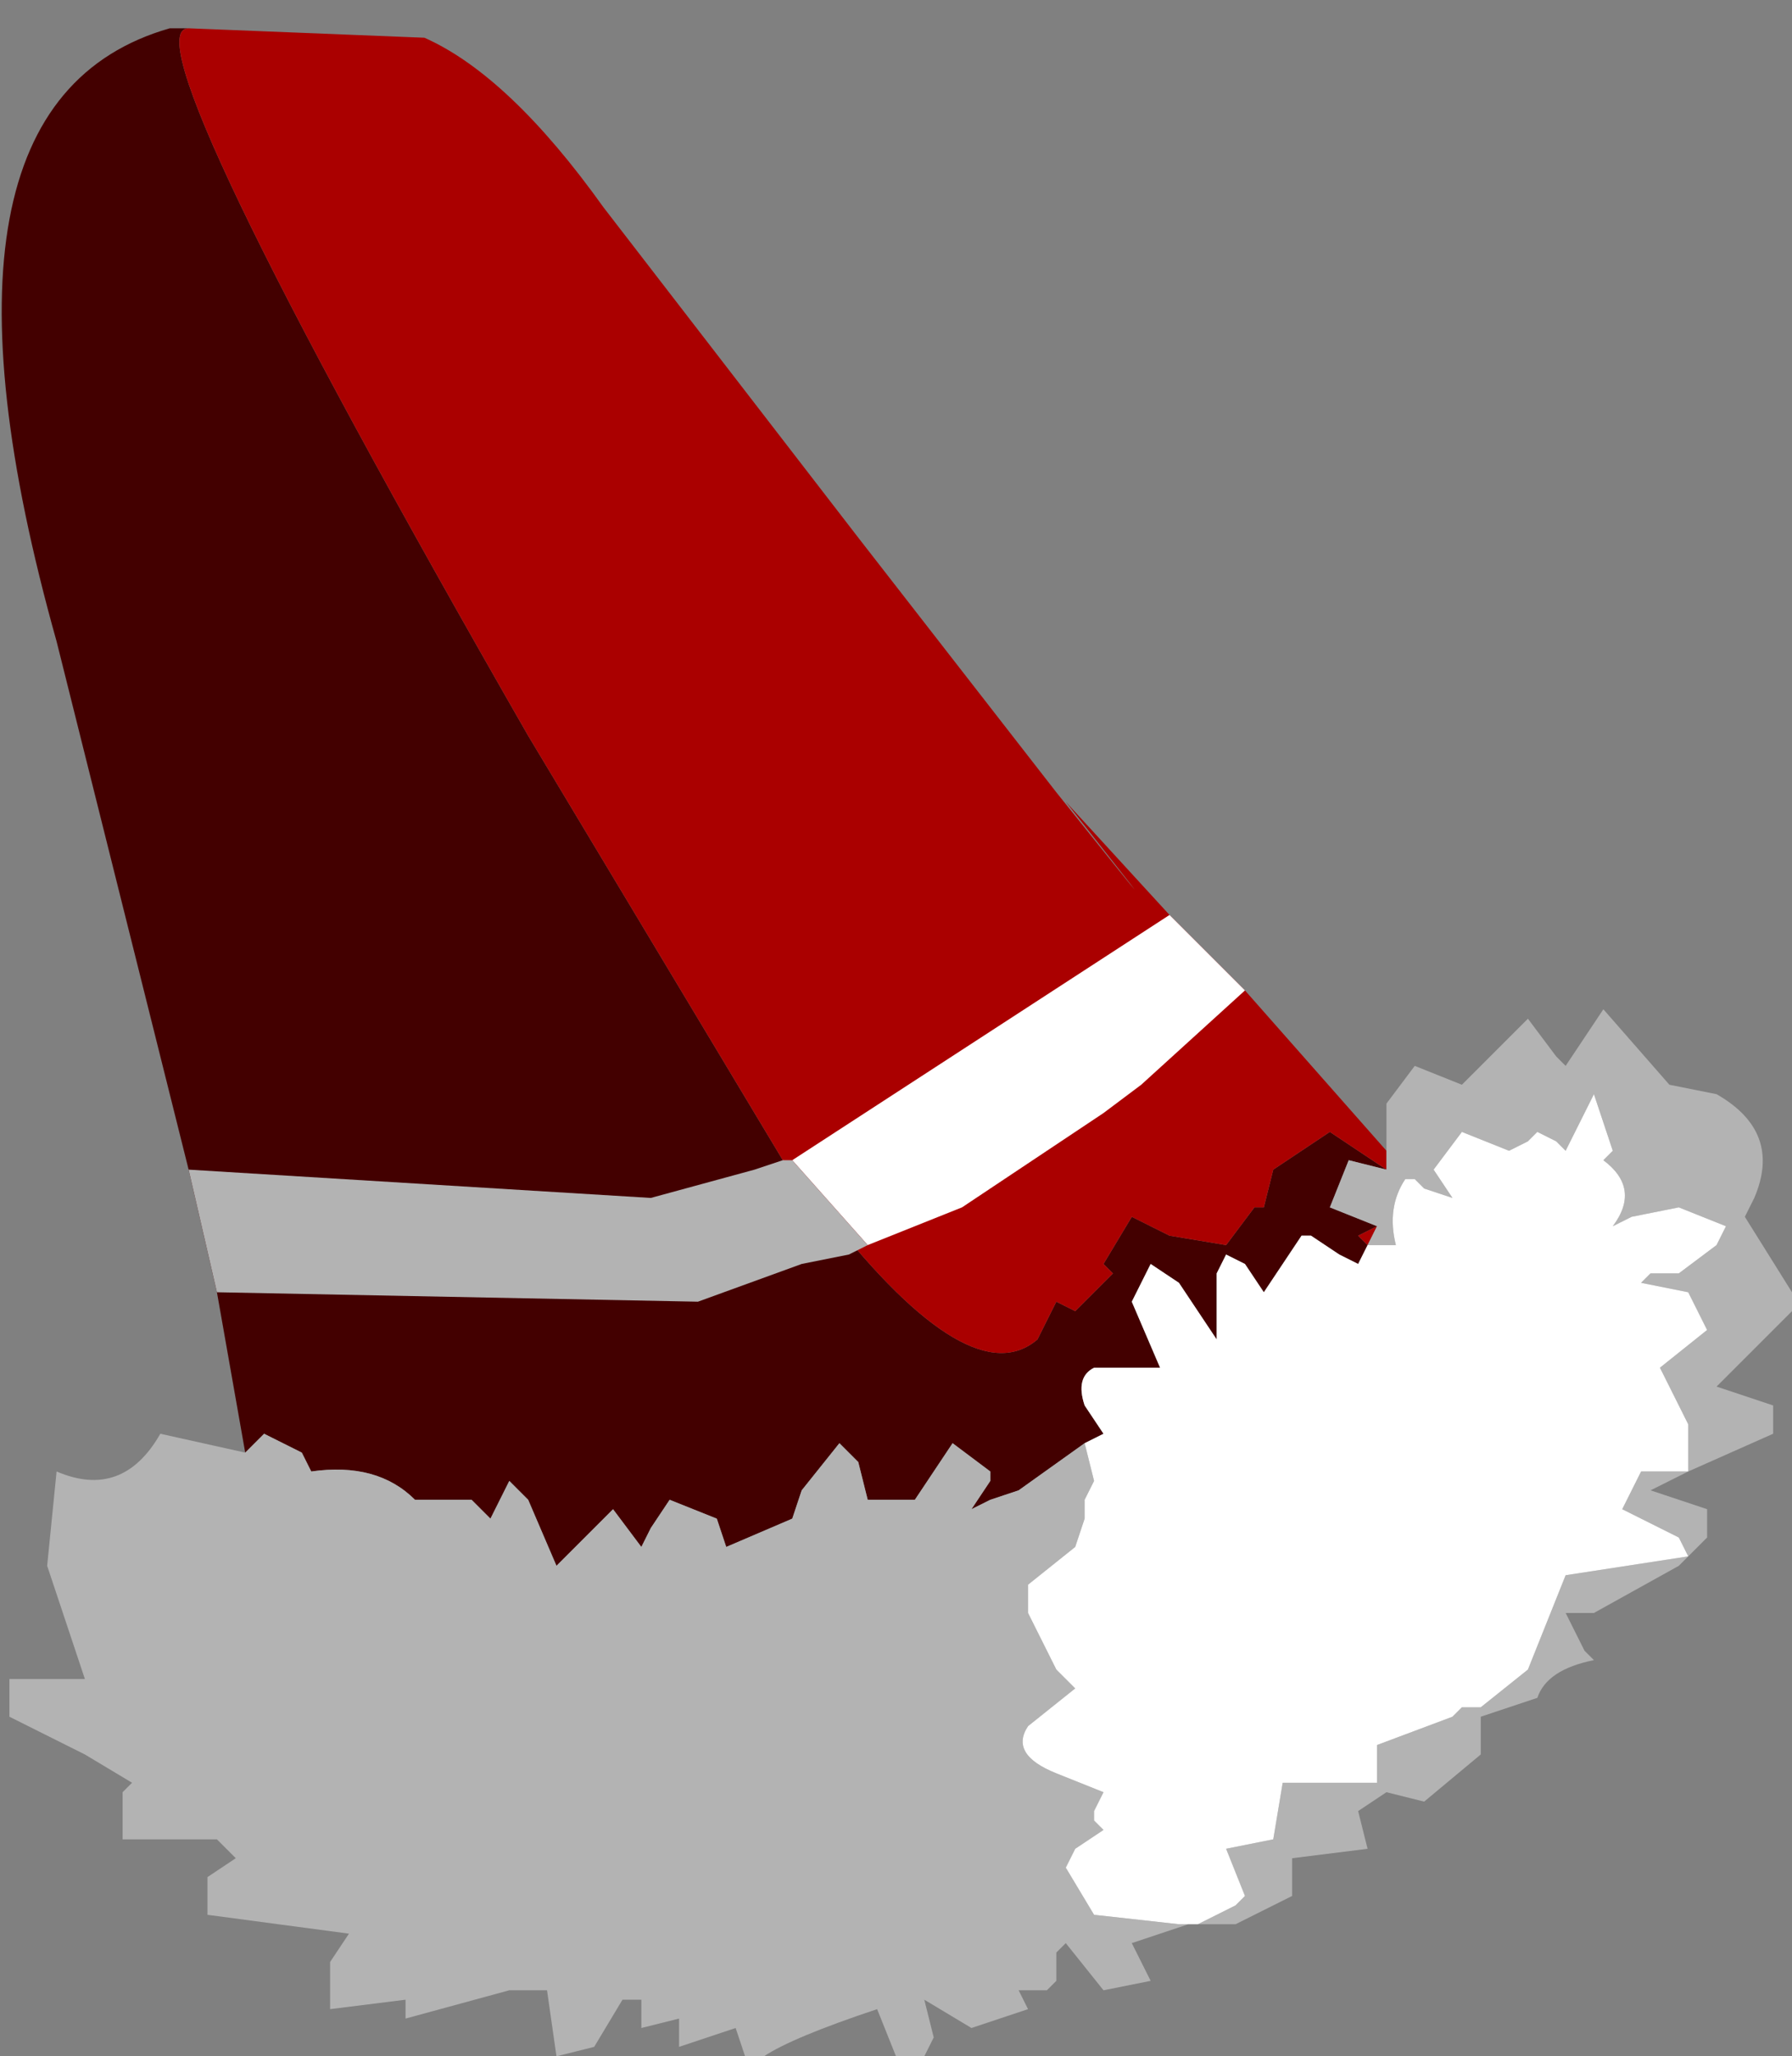 <svg xmlns="http://www.w3.org/2000/svg" xmlns:ffdec="https://www.free-decompiler.com/flash" xmlns:xlink="http://www.w3.org/1999/xlink" ffdec:objectType="frame" width="9.5" height="10.9"><rect width="100%" height="100%" fill="#808080" stroke="none"/><use ffdec:characterId="3" xlink:href="#a" width="9.5" height="10.9"/><defs><g id="a" fill-rule="evenodd"><path fill="#430000" d="m1.3 7.7-.15-.85L1 6.2.3 3.4Q-.5.55.9.15H1Q.65.15 2.8 3.9l1.35 2.25.25.3q.75.95 1.1.65l.1-.2.1.05.2-.2-.05-.05.15-.25.2.1.3.05.15-.2h.05l.05-.2.3-.2.15.1.15.1-.2-.05-.1.25.25.1-.1.05.05.05-.05.1-.1-.05-.15-.1H6.9l-.2.3-.1-.15-.1-.05-.05.1v.35l-.2-.3-.15-.1-.1.2.15.35H5.8q-.1.05-.05.2l.1.15-.1.05-.35.25-.15.05-.1.05.1-.15V7.8l-.2-.15-.2.3H4.6l-.05-.2-.1-.1-.2.25-.05.15-.35.15-.05-.15-.25-.1-.1.15-.05.1-.15-.2-.25.25-.05.05-.15-.35-.1-.1-.1.2-.1-.1h-.3q-.2-.2-.55-.15l-.05-.1-.2-.1z"/><path fill="#a00" d="m7.25 6.6-.05-.05.1-.05zm.1-.4-.15-.1-.15-.1-.3.2-.05.2h-.05l-.15.2-.3-.05-.2-.1-.15.25.05.05-.2.2-.1-.05-.1.2q-.35.3-1.1-.65l-.25-.3L2.8 3.9Q.65.15 1 .15L2.25.2q.45.2.95.9l1.35 1.75L5.6 4.2q.8 1 .05.05l.55.6.05.05.35.35.75.85z"/><path fill="#b3b3b3" d="m1.3 7.7.1-.1.2.1.05.1q.35-.05.55.15h.3l.1.1.1-.2.1.1.15.35.05-.05.25-.25.15.2.05-.1.1-.15.25.1.05.15.35-.15.05-.15.2-.25.1.1.05.2h.25l.2-.3.2.15v.05l-.1.15.1-.05.15-.05.35-.25.05.2-.05.1v.1l-.05.15-.25.2v.15l.15.3.1.1-.25.2q-.1.15.15.25l.25.1-.05.1v.05l.05.05-.15.1-.05.1.15.25.45.05h.05l-.3.1.1.2-.25.05-.2-.25-.05.05v.15l-.05.05H5.4l.05.1-.3.1-.25-.15.05.2-.05.1h-.15l-.1-.25q-.45.15-.6.25h-.1l-.05-.15-.3.1v-.15l-.2.05v-.15h-.1l-.15.25-.2.05-.05-.35h-.2l-.55.15v-.1l-.4.05v-.25l.1-.15-.75-.1v-.2l.15-.1-.1-.1h-.5V9.5l.05-.05-.25-.15-.4-.2v-.2h.4l-.1-.3-.1-.3.05-.5q.35.15.55-.2zm6-1.2-.25-.1.1-.25.2.05v-.35l.15-.2.25.1.35-.35.15.2.05.05.2-.3.35.4.25.05q.35.2.2.55l-.05.1.25.4v.1l-.4.4.3.1v.15l-.45.2-.2.1.3.1v.15l-.1.1-.05.05-.45.25H8.3l.1.2.05.05q-.25.05-.3.2l-.3.1v.2l-.3.25-.2-.05-.15.1.05.2-.4.05v.2l-.3.15h-.2l.2-.1.05-.05-.1-.25.25-.05.05-.3h.5v-.2l.4-.15.05-.05h.1l.25-.2.2-.5.65-.1-.05-.1L8.6 8l.1-.2h.25v-.25l-.15-.3.25-.2-.1-.2-.25-.05.05-.05h.15l.2-.15.05-.1-.25-.1-.25.05-.1.05q.15-.2-.05-.35l.05-.05-.1-.3-.15.3-.05-.05-.1-.05-.05.05-.1.05-.25-.1-.15.2.1.15-.15-.05-.05-.05h-.05q-.1.15-.05.35h-.15z"/><path fill="#fff" d="m5.75 7.65.1-.05-.1-.15q-.05-.15.05-.2h.35L6 6.9l.1-.2.15.1.2.3v-.35l.05-.1.1.05.1.15.2-.3h.05l.15.1.1.05.05-.1h.15q-.05-.2.05-.35h.05l.05.05.15.05-.1-.15.15-.2.25.1.1-.05.05-.05.1.05.05.05.15-.3.1.3-.05.05q.2.15.05.35l.1-.05.25-.05.25.1-.05.1-.2.15h-.15l-.05.05.25.05.1.2-.25.2.15.3v.25H8.7l-.1.2.3.15.05.1-.65.1-.2.5-.25.2h-.1l-.05.05-.4.15v.2h-.5l-.05.3-.25.05.1.25-.05.05-.2.1h-.1l-.45-.05-.15-.25.05-.1.15-.1-.05-.05V9.6l.05-.1-.25-.1q-.25-.1-.15-.25l.25-.2-.1-.1-.15-.3V8.4l.25-.2.05-.15v-.1l.05-.1zM4.6 6.6l-.4-.45 2-1.3.05.05.35.35-.55.5-.2.15-.75.5z"/><path fill="#b3b3b3" d="m4.6 6.6-.1.05-.25.05-.55.2-2.55-.05L1 6.2l2.45.15L4 6.2l.15-.05h.05z"/></g></defs></svg>